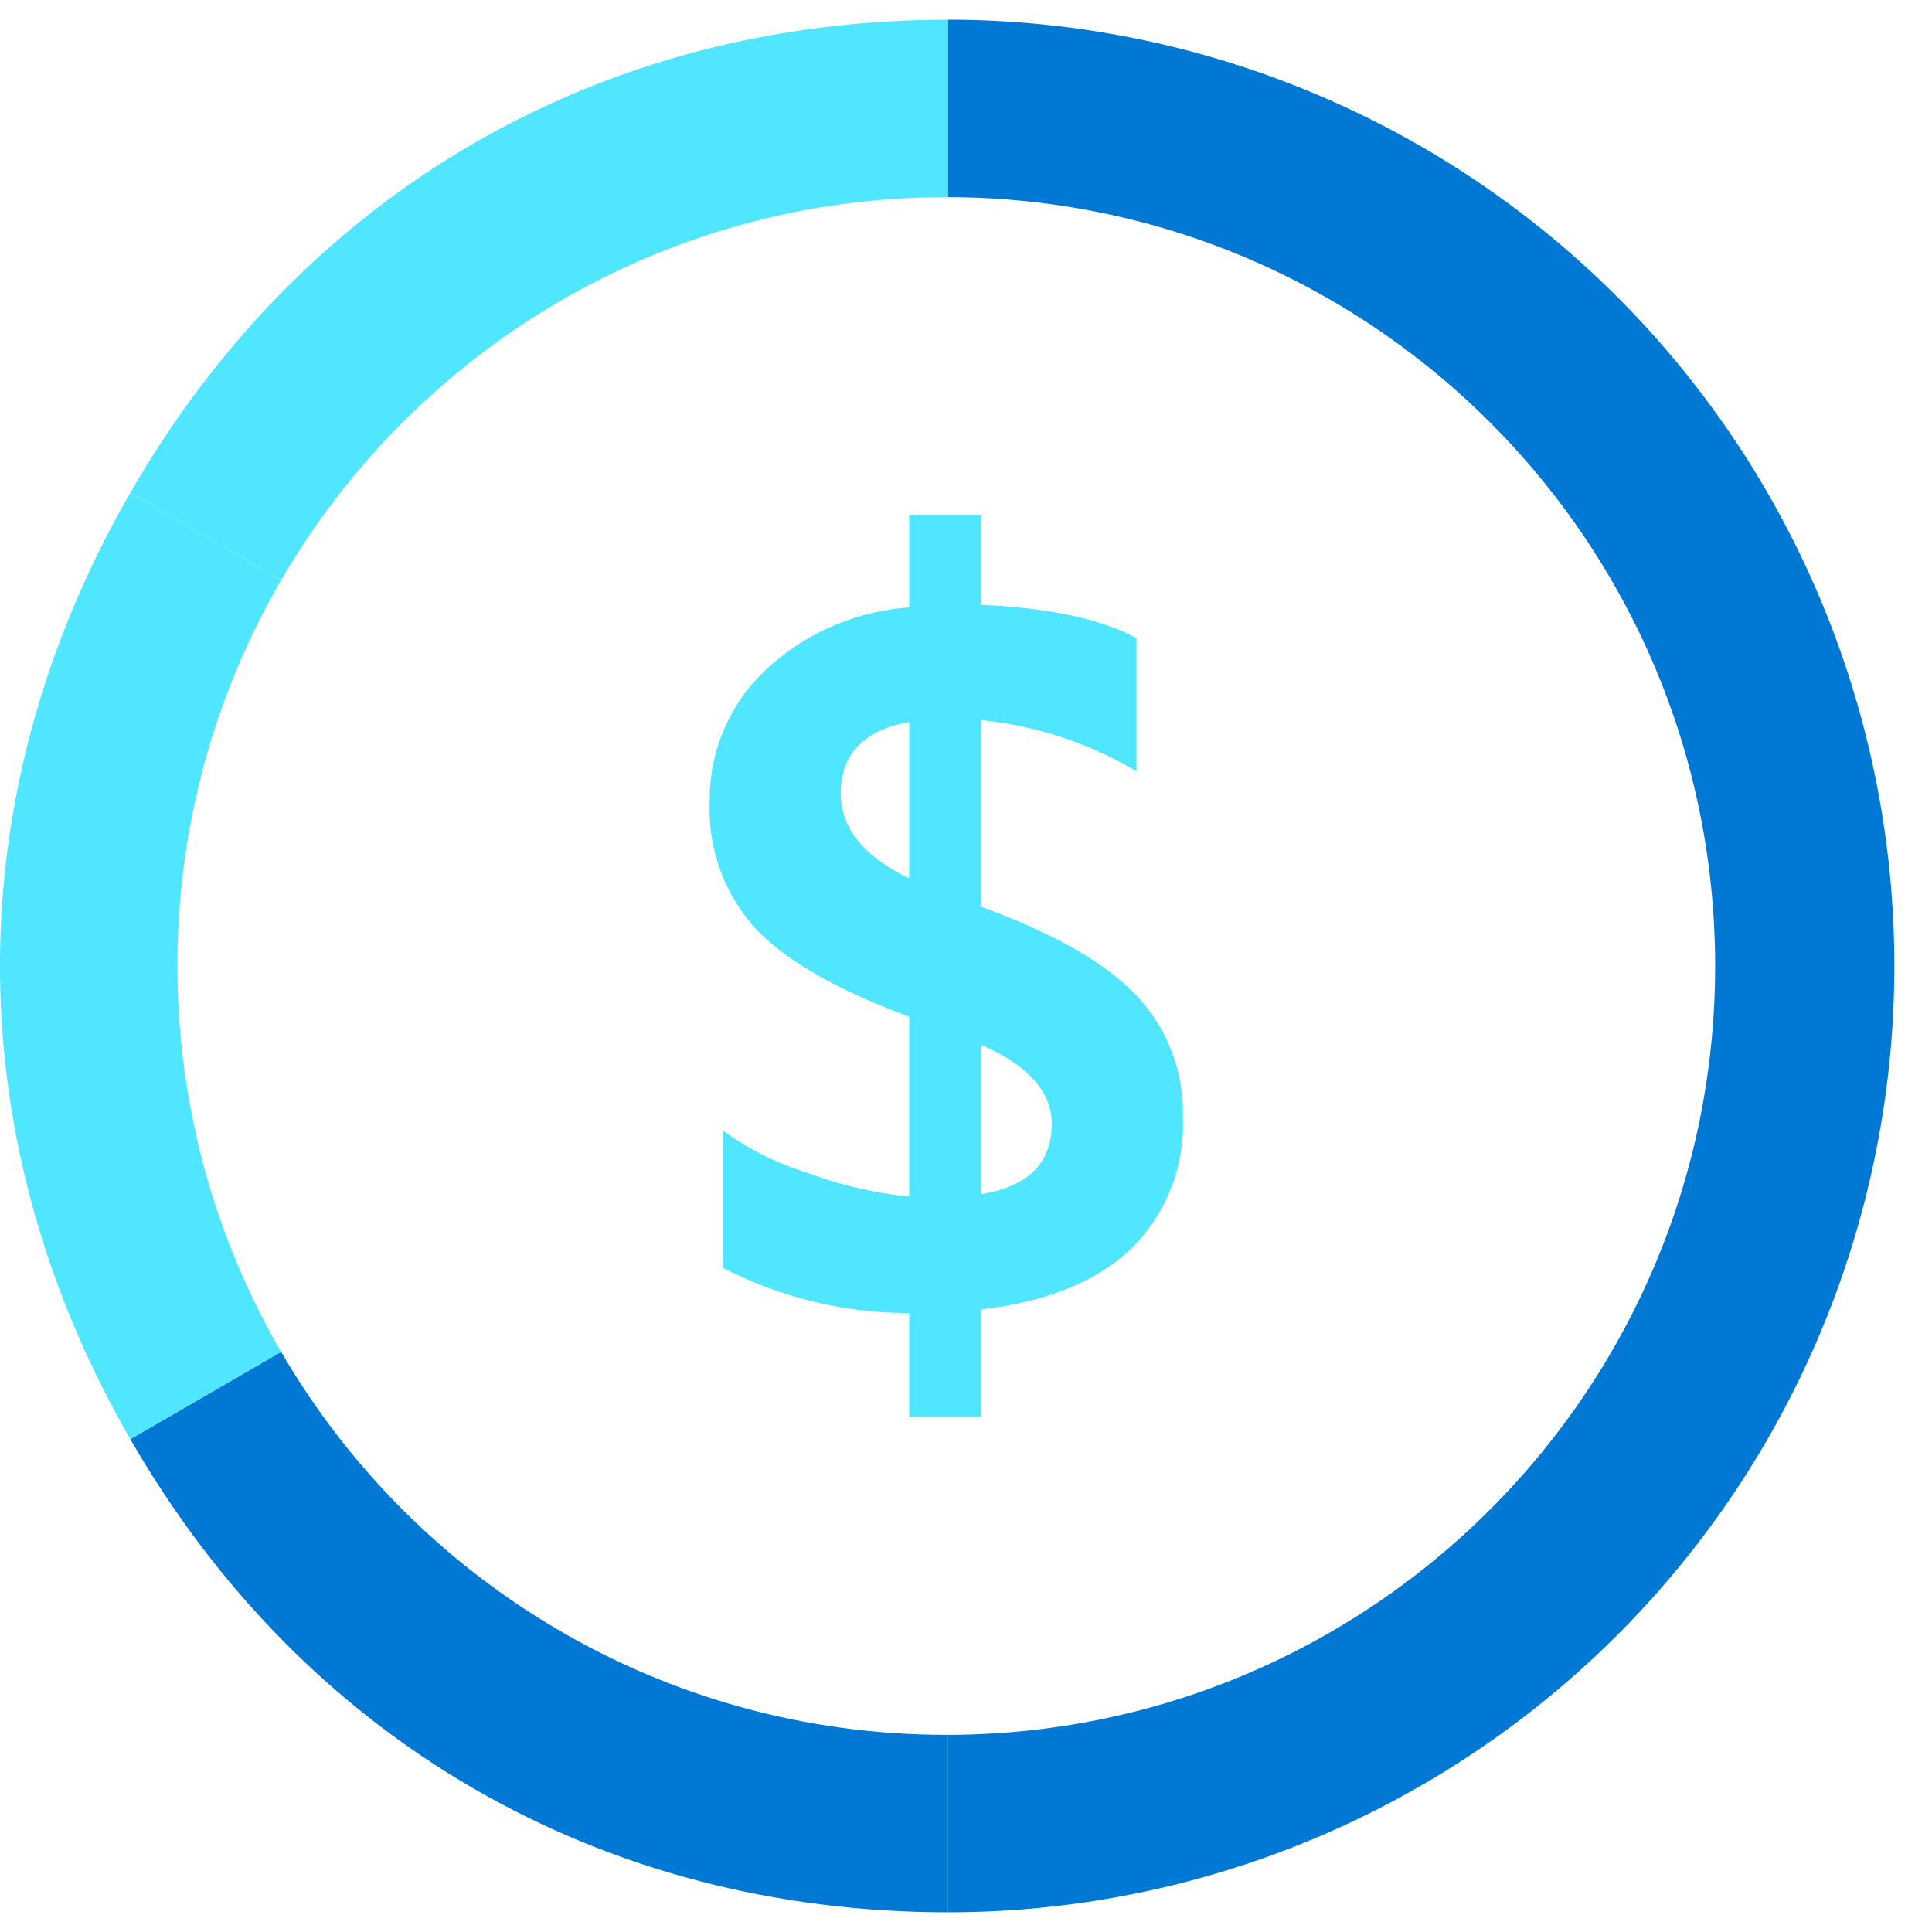 <svg xmlns="http://www.w3.org/2000/svg" viewBox="0 0 49 48" height="1em" width="1em">
  <path fill-rule="evenodd" clip-rule="evenodd" d="M24.046 43.5H24c-7.203 0-13.493-3.905-16.87-9.713L3.305 36c4.402 7.646 11.932 12 20.74 12v-4.5z" fill="#0078D4"/>
  <path fill-rule="evenodd" clip-rule="evenodd" d="M24.046 4.5H24c-7.203 0-13.493 3.905-16.87 9.713L3.305 12C7.707 4.35 15.237 0 24.045 0v4.5z" fill="#50E6FF"/>
  <path fill-rule="evenodd" clip-rule="evenodd" d="M7.13 14.213A19.41 19.41 0 004.5 24c0 3.567.958 6.91 2.63 9.787L3.305 36c-4.407-7.65-4.407-16.361 0-24l3.825 2.213z" fill="#50E6FF"/>
  <path fill-rule="evenodd" clip-rule="evenodd" d="M24.045 4.5C34.794 4.524 43.5 13.245 43.5 24s-8.706 19.476-19.455 19.5V48a24 24 0 000-48v4.5z" fill="#0078D4"/>
  <path d="M30 27.825a4.43 4.43 0 01-1.305 3.338c-.88.84-2.15 1.356-3.81 1.548v2.715H23.06v-2.625a10.253 10.253 0 01-4.725-1.147v-3.48a7.36 7.36 0 002.156 1.076c.827.308 1.69.509 2.569.596v-4.56c-1.843-.682-3.146-1.432-3.911-2.25A4.5 4.5 0 0118 19.837a4.5 4.5 0 011.41-3.337 5.93 5.93 0 013.649-1.594v-2.344h1.826v2.277c1.75.082 3.063.365 3.938.847v3.375a9.626 9.626 0 00-3.938-1.297V22.5c1.84.668 3.153 1.418 3.938 2.25A4.312 4.312 0 0130 27.825zm-6.941-6.049v-3.963c-1.155.206-1.736.813-1.736 1.81 0 .878.581 1.595 1.736 2.153zm3.615 6.225c0-.81-.596-1.477-1.789-2.002v3.787c1.193-.192 1.789-.787 1.789-1.785z" fill="#50E6FF"/>
</svg>
